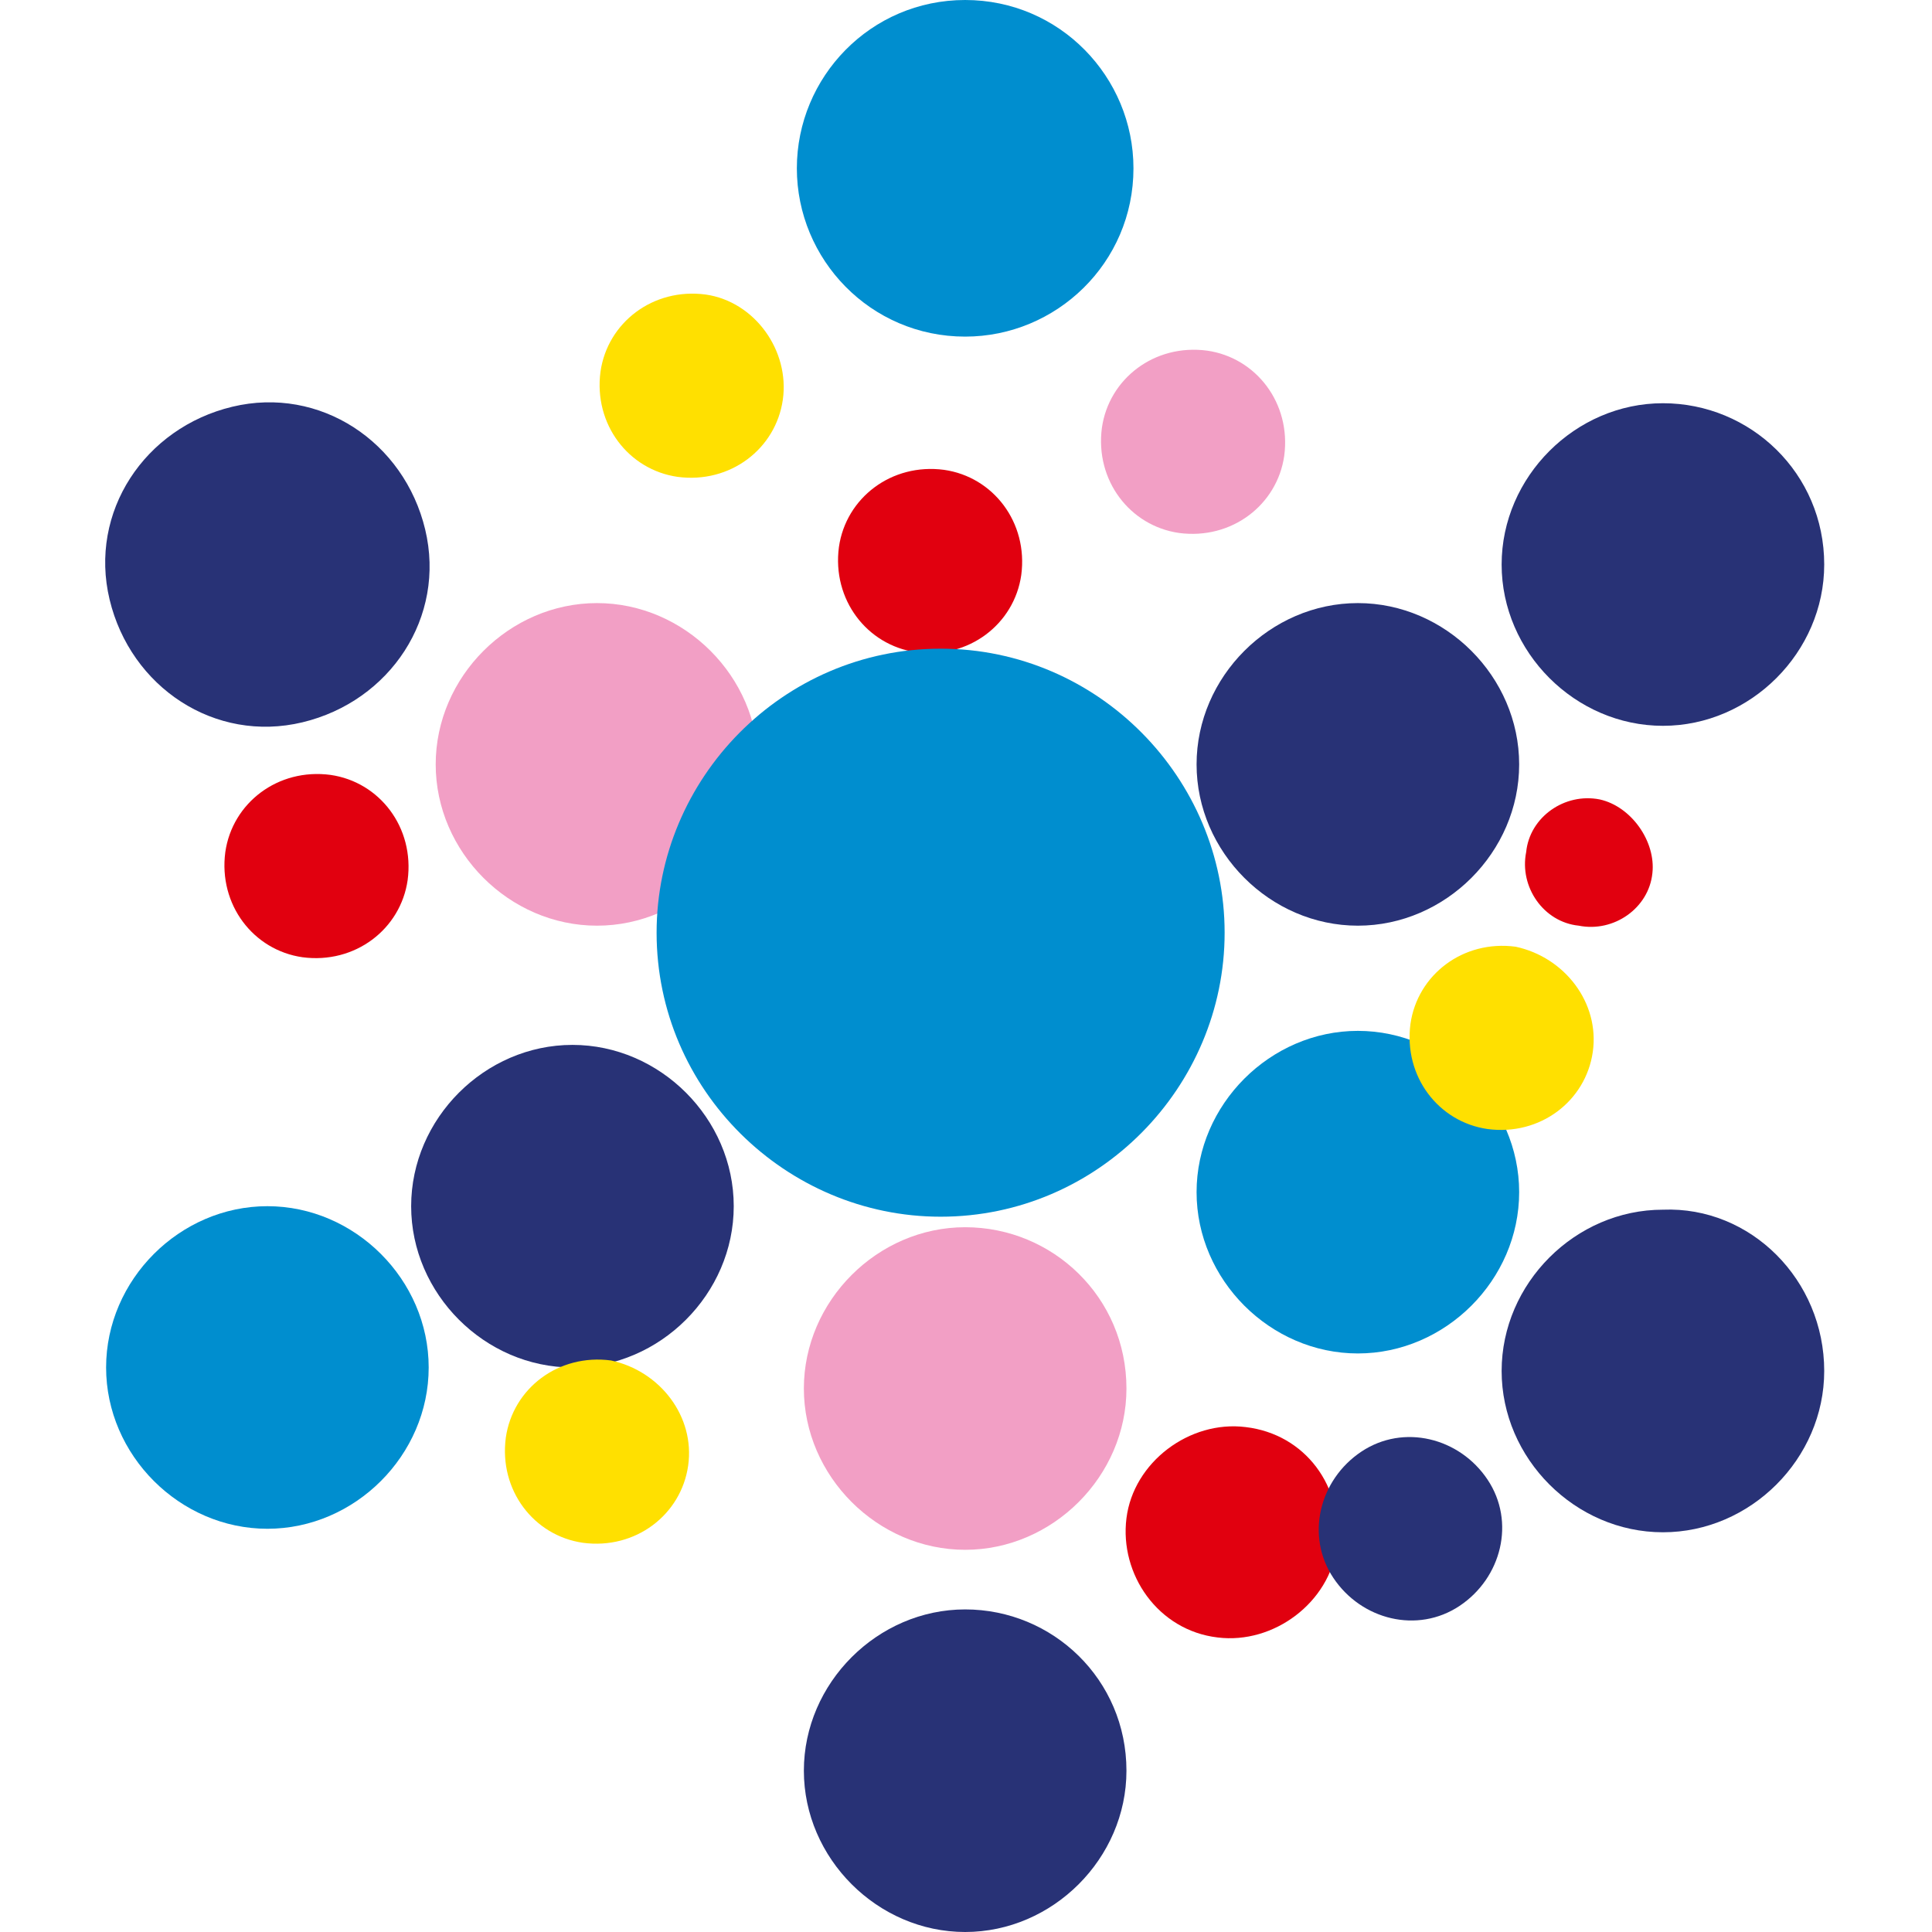 <?xml version="1.0" encoding="UTF-8" standalone="no"?>
<svg
   version="1.1"
   aria-label="France Travail"
   role="img"
   focusable="false"
   x="0px"
   y="0px"
   viewBox="0 0 55.1 55.1"
   xml:space="preserve"
   id="svg46"
   sodipodi:docname="logo-france-travail-bg-centre.svg"
   inkscape:version="1.1.2 (0a00cf5339, 2022-02-04)"
   width="55.1"
   height="55.1"
   xmlns:inkscape="http://www.inkscape.org/namespaces/inkscape"
   xmlns:sodipodi="http://sodipodi.sourceforge.net/DTD/sodipodi-0.dtd"
   xmlns="http://www.w3.org/2000/svg"
   xmlns:svg="http://www.w3.org/2000/svg"><defs
   id="defs50" /><sodipodi:namedview
   id="namedview48"
   pagecolor="#ffffff"
   bordercolor="#666666"
   borderopacity="1.0"
   inkscape:pageshadow="2"
   inkscape:pageopacity="0.0"
   inkscape:pagecheckerboard="0"
   showgrid="false"
   inkscape:zoom="13.033333"
   inkscape:cx="-5.2557546"
   inkscape:cy="27.391305"
   inkscape:window-width="1920"
   inkscape:window-height="1043"
   inkscape:window-x="0"
   inkscape:window-y="0"
   inkscape:window-maximized="1"
   inkscape:current-layer="svg46"
   width="55.1px"
   fit-margin-top="0"
   fit-margin-left="0"
   fit-margin-right="0"
   fit-margin-bottom="0" /><style
   type="text/css"
   id="style2">.st0{fill:#283276}.st1{fill:#f29fc5}.st2{fill:#008ecf}.st3{fill:#e1000f}.st4{fill:#ffe000}</style>
                <path
   class="st0"
   d="m 52.026,39.1 c 0,2.5 -2.1,4.6 -4.6,4.6 -2.5,0 -4.6,-2.1 -4.6,-4.6 0,-2.5 2.1,-4.6 4.6,-4.6 2.5,-0.1 4.6,2 4.6,4.6 z"
   id="path4" />
                <path
   class="st1"
   d="m 21.626,21.8 c 0,2.5 -2.1,4.6 -4.6,4.6 -2.5,0 -4.6,-2.1 -4.6,-4.6 0,-2.5 2.1,-4.6 4.6,-4.6 2.5,0 4.6,2.1 4.6,4.6 z"
   id="path6" />
                <path
   class="st2"
   d="m 43.326,34 c 0,2.5 -2.1,4.6 -4.6,4.6 -2.5,0 -4.6,-2.1 -4.6,-4.6 0,-2.5 2.1,-4.6 4.6,-4.6 2.5,0 4.6,2.1 4.6,4.6 z"
   id="path8" />
                <path
   class="st1"
   d="m 32.126,39.6 c 0,2.5 -2.1,4.6 -4.6,4.6 -2.5,0 -4.6,-2.1 -4.6,-4.6 0,-2.5 2.1,-4.6 4.6,-4.6 2.5,0 4.6,2 4.6,4.6 z"
   id="path10" />
                <path
   class="st0"
   d="m 32.126,50.5 c 0,2.5 -2.1,4.6 -4.6,4.6 -2.5,0 -4.6,-2.1 -4.6,-4.6 0,-2.5 2.1,-4.6 4.6,-4.6 2.5,0 4.6,2 4.6,4.6 z"
   id="path12" />
                <path
   class="st0"
   d="m 52.026,16.1 c 0,2.5 -2.1,4.6 -4.6,4.6 -2.5,0 -4.6,-2.1 -4.6,-4.6 0,-2.5 2.1,-4.6 4.6,-4.6 2.5,0 4.6,2 4.6,4.6 z"
   id="path14" />
                <path
   class="st0"
   d="m 43.326,21.8 c 0,2.5 -2.1,4.6 -4.6,4.6 -2.5,0 -4.6,-2.1 -4.6,-4.6 0,-2.5 2.1,-4.6 4.6,-4.6 2.5,0 4.6,2.1 4.6,4.6 z"
   id="path16" />
                <path
   class="st0"
   d="m 20.926,34.4 c 0,2.5 -2.1,4.6 -4.6,4.6 -2.5,0 -4.6,-2.1 -4.6,-4.6 0,-2.5 2.1,-4.6 4.6,-4.6 2.5,0 4.6,2.1 4.6,4.6 z"
   id="path18" />
                <path
   class="st0"
   d="m 12.126,15.1 c 0.6,2.5 -1,4.9 -3.5,5.5 -2.5,0.6 -4.9,-1 -5.5,-3.5 -0.6,-2.5 1,-4.9 3.5,-5.5 2.5,-0.6 4.9,1 5.5,3.5"
   id="path20" />
                <path
   class="st3"
   d="m 11.626,25.1 c -0.2,1.4 -1.5,2.4 -3,2.2 -1.4,-0.2 -2.4,-1.5 -2.2,-3 0.2,-1.4 1.5,-2.4 3,-2.2 1.4,0.2 2.4,1.5 2.2,3"
   id="path22" />
                <path
   class="st3"
   d="m 38.126,44.1 c -0.2,1.6 -1.8,2.8 -3.4,2.6 -1.7,-0.2 -2.8,-1.8 -2.6,-3.4 0.2,-1.6 1.8,-2.8 3.4,-2.6 1.7,0.2 2.8,1.7 2.6,3.4"
   id="path24" />
                <path
   class="st3"
   d="m 47.126,24.9 c -0.1,1 -1.1,1.7 -2.1,1.5 -1,-0.1 -1.7,-1.1 -1.5,-2.1 0.1,-1 1.1,-1.7 2.1,-1.5 0.9,0.2 1.6,1.2 1.5,2.1 z"
   id="path26" />
                <path
   class="st3"
   d="m 29.126,16.4 c -0.2,1.4 -1.5,2.4 -3,2.2 -1.4,-0.2 -2.4,-1.5 -2.2,-3 0.2,-1.4 1.5,-2.4 3,-2.2 1.4,0.2 2.4,1.5 2.2,3"
   id="path28" />
                <path
   class="st1"
   d="m 36.626,13 c -0.2,1.4 -1.5,2.4 -3,2.2 -1.4,-0.2 -2.4,-1.5 -2.2,-3 0.2,-1.4 1.5,-2.4 3,-2.2 1.4,0.2 2.4,1.5 2.2,3"
   id="path30" />
                <path
   class="st4"
   d="m 19.626,41.8 c -0.2,1.4 -1.5,2.4 -3,2.2 -1.4,-0.2 -2.4,-1.5 -2.2,-3 0.2,-1.4 1.5,-2.4 3,-2.2 1.4,0.3 2.4,1.6 2.2,3"
   id="path32" />
                <path
   class="st4"
   d="m 45.426,30 c -0.2,1.4 -1.5,2.4 -3,2.2 -1.4,-0.2 -2.4,-1.5 -2.2,-3 0.2,-1.4 1.5,-2.4 3,-2.2 1.4,0.3 2.4,1.6 2.2,3"
   id="path34" />
                <path
   class="st0"
   d="m 42.426,42.2 c 0.8,1.2 0.4,2.8 -0.8,3.6 -1.2,0.8 -2.8,0.4 -3.6,-0.8 -0.8,-1.2 -0.4,-2.8 0.8,-3.6 1.2,-0.8 2.8,-0.4 3.6,0.8 z"
   id="path36" />
                <path
   class="st4"
   d="m 22.326,11.4 c -0.2,1.4 -1.5,2.4 -3,2.2 -1.4,-0.2 -2.4,-1.5 -2.2,-3 0.2,-1.4 1.5,-2.4 3,-2.2 1.4,0.2 2.4,1.6 2.2,3"
   id="path38" />
                <path
   class="st2"
   d="m 32.326,4.8 c 0,2.7 -2.2,4.8 -4.8,4.8 -2.7,0 -4.8,-2.2 -4.8,-4.8 C 22.726,2.2 24.826,0 27.526,0 c 2.7,0 4.8,2.2 4.8,4.8 z"
   id="path40" />
                <path
   class="st2"
   d="m 12.226,39 c 0,2.5 -2.1,4.6 -4.6,4.6 -2.5,0 -4.6,-2.1 -4.6,-4.6 0,-2.5 2.1,-4.6 4.6,-4.6 2.5,0 4.6,2.1 4.6,4.6 z"
   id="path42" />
                <path
   class="st2"
   d="m 34.926,26.6 c 0,4.4 -3.6,8.1 -8.1,8.1 -4.4,0 -8.1,-3.6 -8.1,-8.1 0,-4.4 3.6,-8.1 8.1,-8.1 4.5,0 8.1,3.7 8.1,8.1 z"
   id="path44" /></svg>
